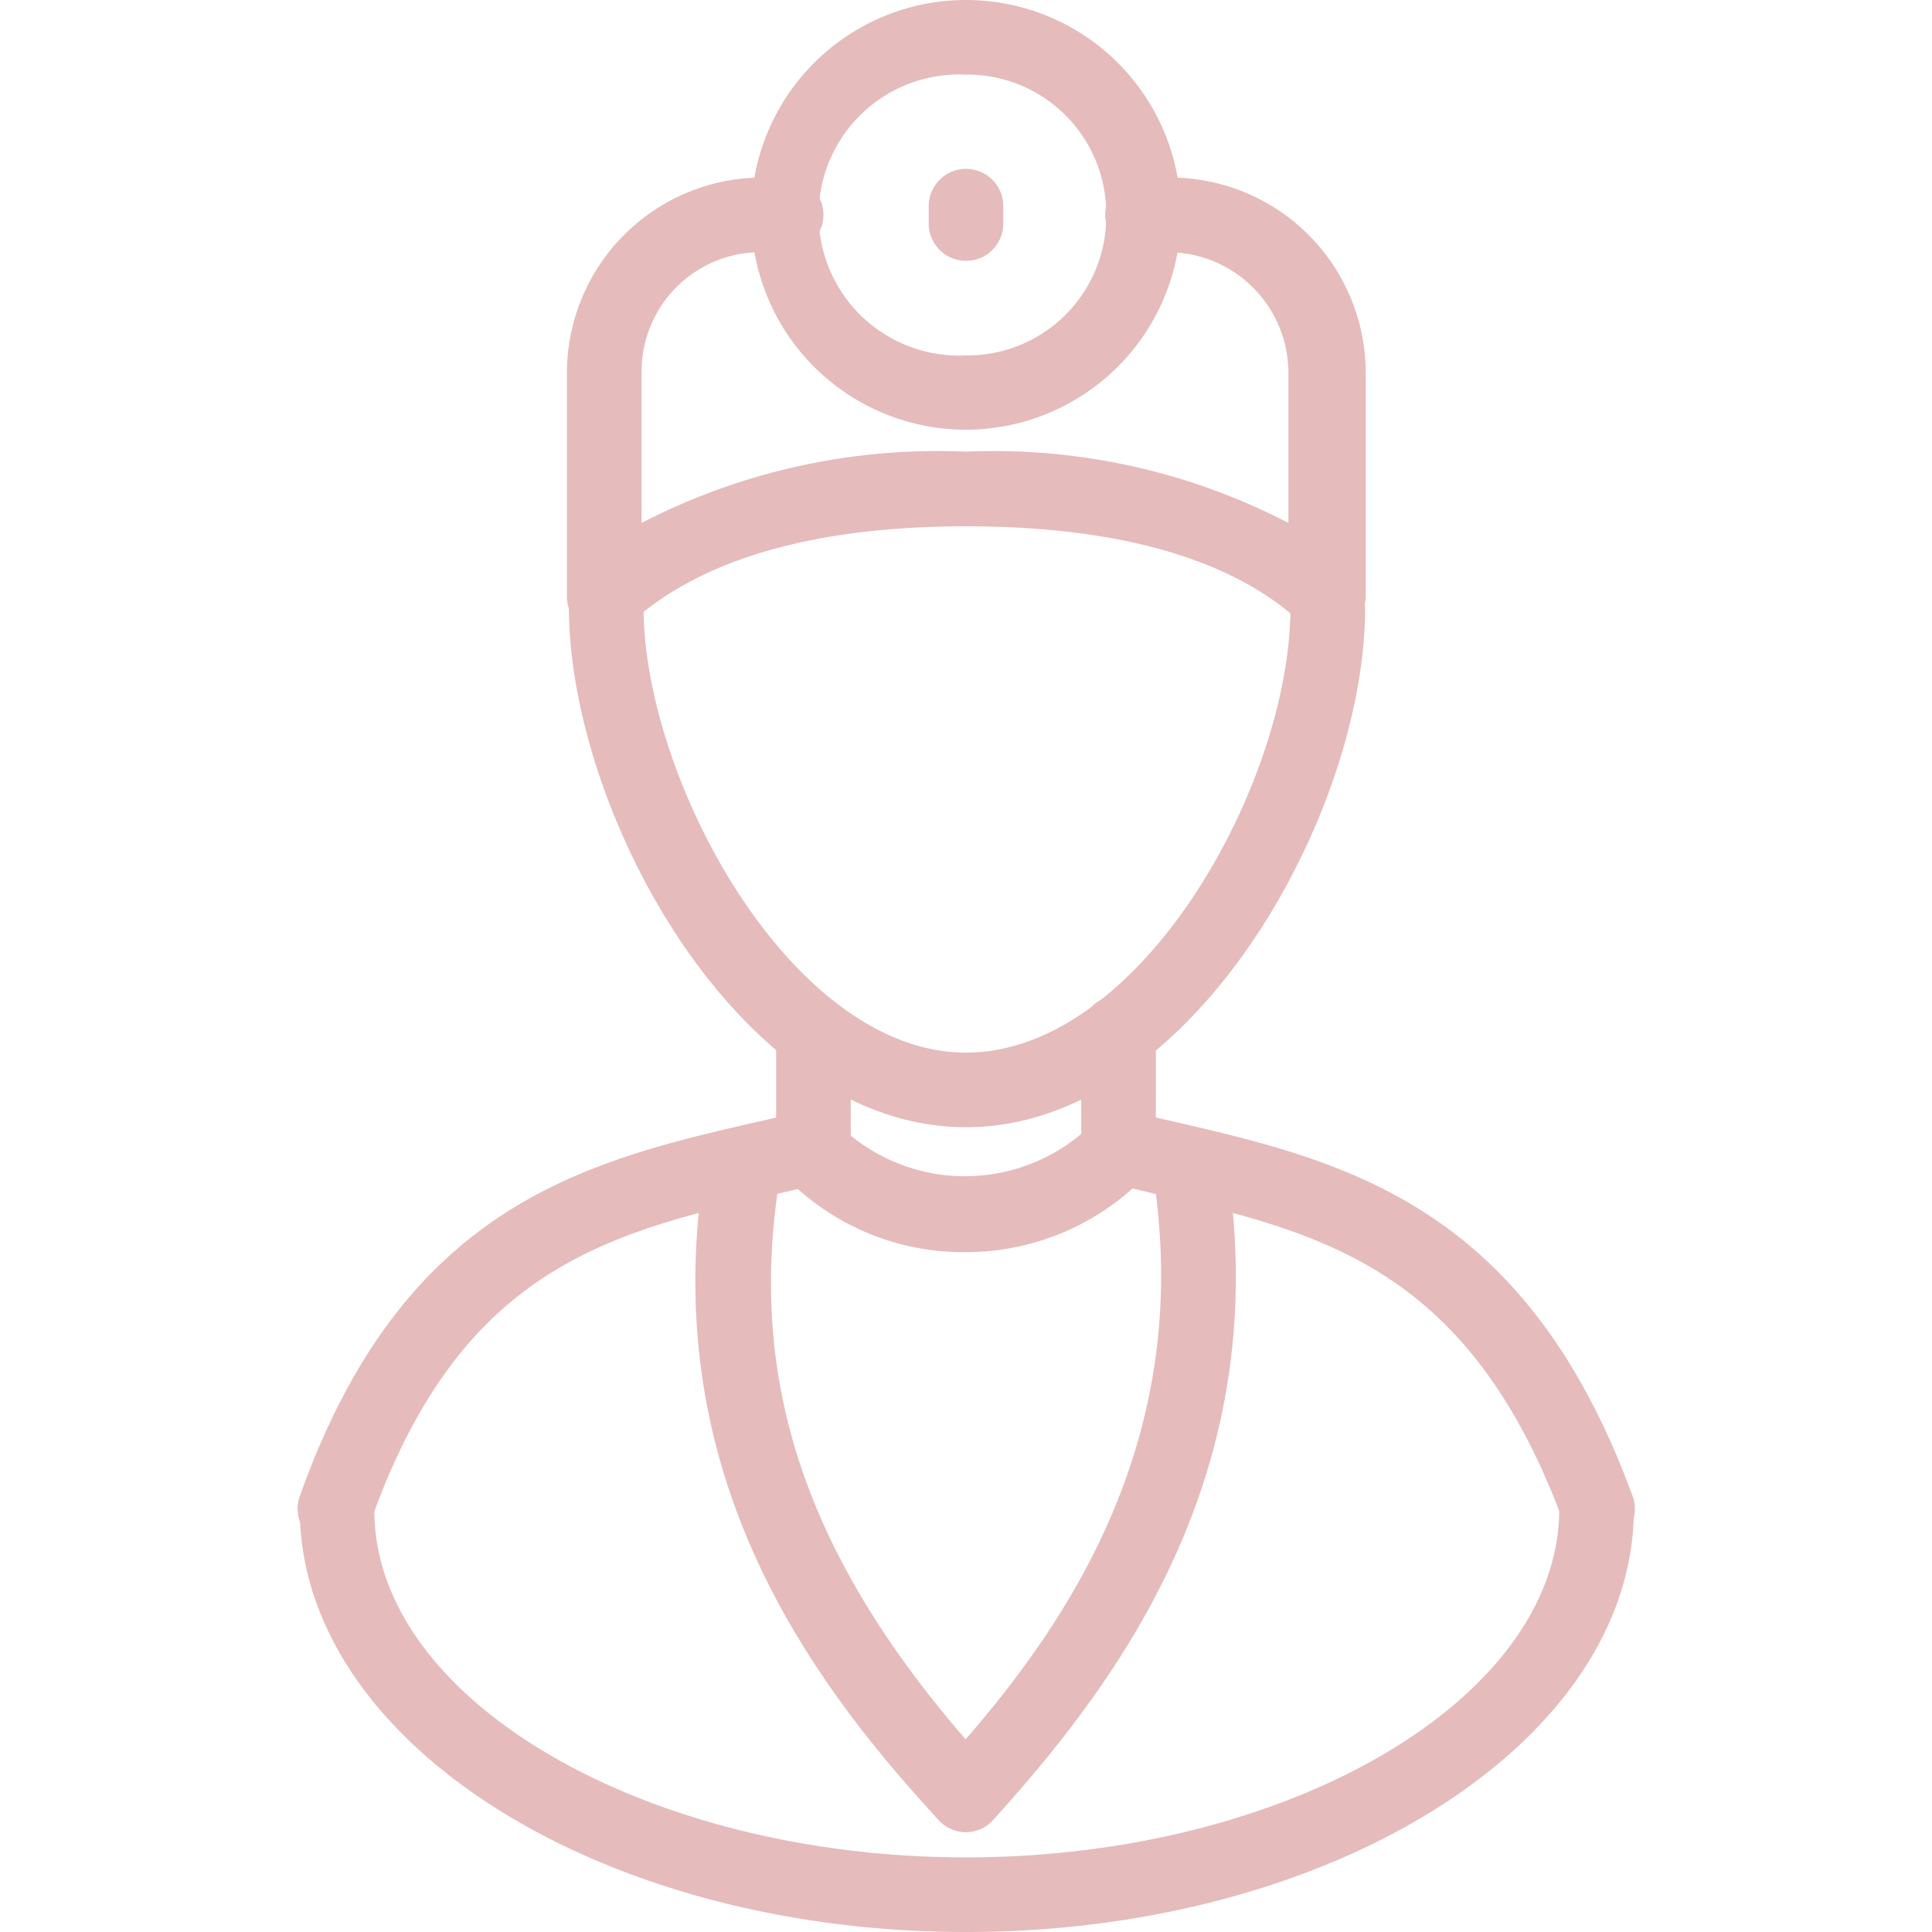 <svg id="Layer_1" data-name="Layer 1" xmlns="http://www.w3.org/2000/svg" viewBox="0 0 58 58"><defs><style>.cls-1{fill:#e5bbbb;}</style></defs><path class="cls-1" d="M29,33.84c-6.8,0-11.92-9.47-11.92-15.6v-.33a1.12,1.12,0,1,1,2.24,0v.33c0,5.15,4.43,13.36,9.68,13.36s9.74-8.09,9.74-13.36c0,.1-.06-.08-.06-.33a1.12,1.12,0,0,1,2.23-.12,2.93,2.93,0,0,1,.07.45C41,24.37,35.8,33.84,29,33.84ZM40.88,17.91h0Z"/><path class="cls-1" d="M39.83,19a1.14,1.14,0,0,1-.76-.3C37,16.78,33.59,15.8,29,15.8s-8,1-10.1,2.93a1.12,1.12,0,0,1-1.88-.82V11.19a5.87,5.87,0,0,1,5.86-5.86h.72a1.12,1.12,0,1,1,0,2.24h-.72a3.58,3.58,0,0,0-3.62,3.62V15.7A19.34,19.34,0,0,1,29,13.56a19.18,19.18,0,0,1,9.68,2.14V11.19a3.63,3.63,0,0,0-3.62-3.62H34.3a1.12,1.12,0,1,1,0-2.24h.79A5.87,5.87,0,0,1,41,11.19v6.72a1.11,1.11,0,0,1-.67,1A1,1,0,0,1,39.83,19Z"/><path class="cls-1" d="M29,12.9a6.45,6.45,0,1,1,6.45-6.45A6.46,6.46,0,0,1,29,12.9ZM29,2.24a4.22,4.22,0,1,0,0,8.43,4.17,4.17,0,0,0,4.21-4.22A4.17,4.17,0,0,0,29,2.24Z"/><path class="cls-1" d="M10.07,46.42a1.21,1.21,0,0,1-.37-.07A1.11,1.11,0,0,1,9,44.92c3.13-8.82,8.63-10.08,14-11.3l1.19-.28a1.12,1.12,0,1,1,.52,2.18l-1.21.28C18.31,37,13.85,38,11.13,45.67A1.14,1.14,0,0,1,10.07,46.42Z"/><path class="cls-1" d="M29,55a1.11,1.11,0,0,1-.82-.36c-4.06-4.4-8.52-10.62-7-19.77A1.15,1.15,0,0,1,22.5,34a1.13,1.13,0,0,1,.92,1.29c-1.06,6.4.92,11.92,6.43,17.89A1.12,1.12,0,0,1,29,55Z"/><path class="cls-1" d="M29,55a1.12,1.12,0,0,1-.83-1.87c3.68-4,7.74-9.73,6.44-17.91a1.12,1.12,0,0,1,2.21-.35c1.45,9.12-3,15.35-7,19.76A1.09,1.09,0,0,1,29,55Z"/><path class="cls-1" d="M24.42,35.55a1.12,1.12,0,0,1-1.12-1.12V31a1.12,1.12,0,1,1,2.24,0v3.42A1.12,1.12,0,0,1,24.42,35.55Z"/><path class="cls-1" d="M47.93,46.42a1.12,1.12,0,0,1-1-.74C44.09,38,39.65,37,34.51,35.8l-1.19-.28a1.12,1.12,0,1,1,.52-2.18l1.17.28c5.29,1.21,10.77,2.47,14,11.29a1.12,1.12,0,0,1-.67,1.44A1.33,1.33,0,0,1,47.93,46.42Z"/><path class="cls-1" d="M33.58,35.55a1.12,1.12,0,0,1-1.12-1.12V31a1.12,1.12,0,0,1,2.24,0v3.42A1.12,1.12,0,0,1,33.58,35.55Z"/><path class="cls-1" d="M29,37.59a7.45,7.45,0,0,1-5.55-2.39,1.12,1.12,0,1,1,1.62-1.54,5.43,5.43,0,0,0,7.8,0,1.12,1.12,0,0,1,1.62,1.54A7.51,7.51,0,0,1,29,37.59Z"/><path class="cls-1" d="M29,58c-11,0-20-5.7-20-12.7a1.12,1.12,0,1,1,2.24,0C11.19,51,19.33,55.76,29,55.76S46.81,51,46.81,45.3a1.12,1.12,0,1,1,2.24,0C49.05,52.3,40,58,29,58Z"/><path class="cls-1" d="M29,7.83a1.12,1.12,0,0,1-1.12-1.12V6.19a1.12,1.12,0,1,1,2.24,0v.52A1.12,1.12,0,0,1,29,7.83Z"/></svg>